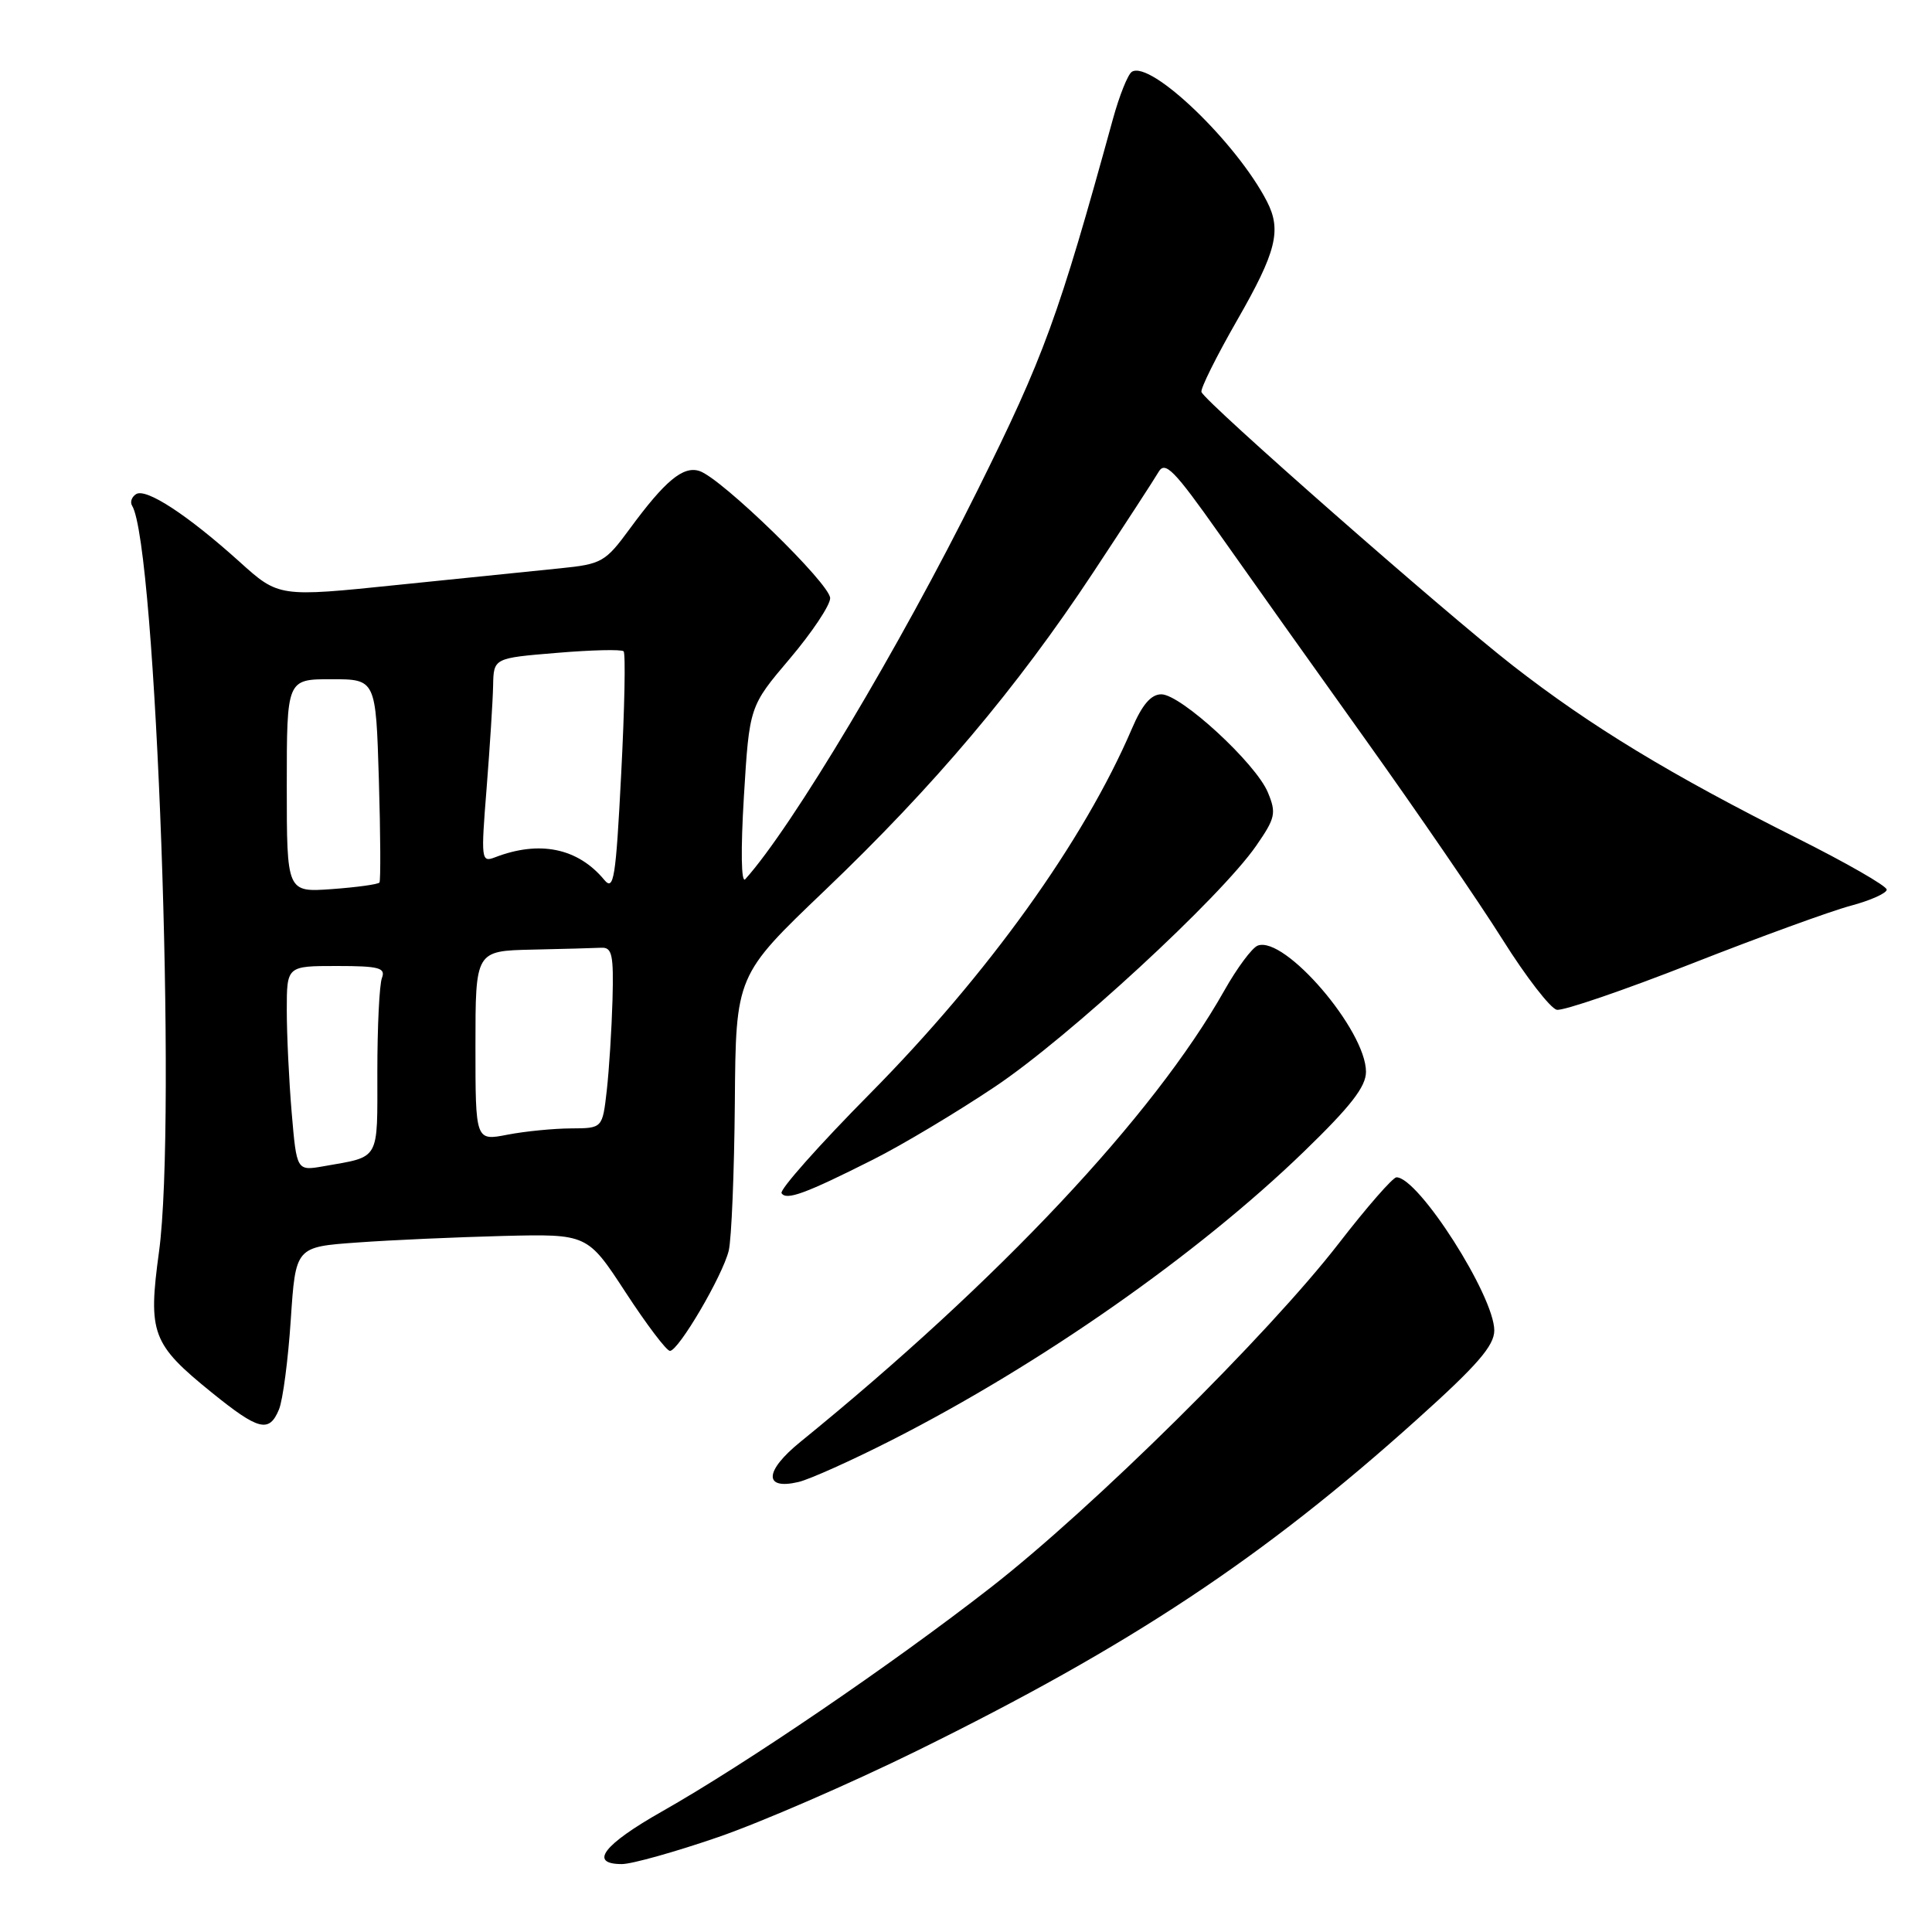 <?xml version="1.0" encoding="UTF-8" standalone="no"?>
<!DOCTYPE svg PUBLIC "-//W3C//DTD SVG 1.1//EN" "http://www.w3.org/Graphics/SVG/1.1/DTD/svg11.dtd" >
<svg xmlns="http://www.w3.org/2000/svg" xmlns:xlink="http://www.w3.org/1999/xlink" version="1.1" viewBox="0 0 256 256">
 <g >
 <path fill="currentColor"
d=" M 95.15 243.43 C 100.84 241.47 112.70 236.32 121.50 231.99 C 149.79 218.07 167.38 206.41 187.75 188.09 C 195.75 180.91 198.00 178.31 198.00 176.29 C 198.00 171.72 187.96 156.00 185.04 156.00 C 184.56 156.00 181.12 159.94 177.40 164.75 C 168.05 176.83 144.77 199.85 131.24 210.38 C 118.18 220.55 98.86 233.71 87.75 240.01 C 79.94 244.43 77.98 247.00 82.40 247.00 C 83.72 247.00 89.46 245.39 95.15 243.43 Z  M 118.22 190.79 C 137.87 180.79 158.69 166.22 172.75 152.62 C 178.96 146.61 181.00 144.00 181.00 142.02 C 181.00 136.51 170.21 123.94 166.65 125.30 C 165.90 125.59 163.91 128.27 162.23 131.25 C 152.85 147.87 132.36 169.68 106.04 191.07 C 101.27 194.94 101.16 197.47 105.81 196.37 C 107.29 196.02 112.88 193.51 118.22 190.79 Z  M 36.97 186.75 C 37.48 185.51 38.18 180.16 38.53 174.86 C 39.17 165.22 39.17 165.22 47.33 164.64 C 51.83 164.31 60.53 163.93 66.67 163.77 C 77.84 163.50 77.84 163.50 82.90 171.25 C 85.68 175.51 88.32 179.00 88.77 179.00 C 89.91 179.00 95.75 169.05 96.56 165.72 C 96.93 164.19 97.29 155.35 97.37 146.09 C 97.50 129.25 97.50 129.25 109.32 117.96 C 123.78 104.15 134.72 91.19 144.83 75.89 C 149.05 69.50 152.96 63.49 153.52 62.53 C 154.38 61.05 155.58 62.27 161.49 70.64 C 165.31 76.06 174.06 88.38 180.94 98.00 C 187.81 107.62 195.99 119.55 199.10 124.50 C 202.21 129.45 205.45 133.64 206.29 133.80 C 207.12 133.97 215.16 131.22 224.15 127.69 C 233.14 124.16 242.64 120.70 245.25 120.01 C 247.86 119.31 250.00 118.35 250.00 117.88 C 250.00 117.40 244.65 114.33 238.12 111.06 C 221.36 102.66 210.80 96.25 200.45 88.19 C 191.41 81.15 159.76 53.34 159.20 51.95 C 159.03 51.54 161.17 47.24 163.95 42.39 C 169.13 33.36 169.84 30.50 167.87 26.68 C 163.85 18.88 152.48 7.97 149.98 9.51 C 149.45 9.84 148.32 12.67 147.46 15.80 C 140.23 42.07 138.37 47.17 129.51 65.00 C 119.20 85.76 104.93 109.65 98.75 116.50 C 98.21 117.10 98.14 112.66 98.57 105.54 C 99.30 93.59 99.30 93.59 104.65 87.28 C 107.59 83.81 110.00 80.20 110.00 79.26 C 110.00 77.37 95.60 63.36 92.68 62.41 C 90.52 61.71 88.13 63.69 83.43 70.09 C 80.22 74.47 79.72 74.75 74.27 75.30 C 71.10 75.62 61.40 76.61 52.72 77.50 C 36.94 79.13 36.94 79.13 31.72 74.42 C 24.86 68.24 19.37 64.65 18.04 65.47 C 17.45 65.84 17.21 66.53 17.50 67.00 C 20.70 72.17 23.45 148.45 21.07 165.86 C 19.59 176.69 20.12 178.09 28.06 184.52 C 34.28 189.55 35.67 189.90 36.97 186.75 Z  M 115.71 153.64 C 119.51 151.73 126.77 147.39 131.83 144.00 C 141.55 137.51 161.72 118.90 166.45 112.07 C 169.00 108.39 169.14 107.75 168.00 105.00 C 166.41 101.15 156.47 92.00 153.88 92.00 C 152.52 92.00 151.34 93.37 149.98 96.56 C 143.61 111.42 130.94 129.07 115.30 144.89 C 108.56 151.70 103.28 157.65 103.56 158.10 C 104.18 159.10 106.72 158.17 115.71 153.64 Z  M 38.65 147.43 C 38.29 143.18 38.00 137.07 38.00 133.85 C 38.00 128.00 38.00 128.00 44.61 128.00 C 50.22 128.00 51.12 128.24 50.61 129.58 C 50.27 130.45 50.00 136.05 50.00 142.01 C 50.00 153.95 50.43 153.20 42.90 154.53 C 39.31 155.16 39.31 155.16 38.65 147.43 Z  M 63.00 138.59 C 63.00 126.00 63.00 126.00 70.50 125.83 C 74.62 125.74 78.75 125.63 79.68 125.58 C 81.11 125.51 81.32 126.51 81.16 132.50 C 81.05 136.35 80.71 141.75 80.40 144.50 C 79.83 149.50 79.83 149.50 75.67 149.52 C 73.37 149.53 69.59 149.90 67.25 150.35 C 63.00 151.18 63.00 151.18 63.00 138.59 Z  M 38.00 104.12 C 38.00 90.00 38.00 90.00 43.90 90.00 C 49.80 90.00 49.80 90.00 50.20 103.25 C 50.42 110.54 50.45 116.70 50.28 116.94 C 50.10 117.18 47.27 117.57 43.98 117.81 C 38.00 118.24 38.00 118.24 38.00 104.12 Z  M 80.07 116.59 C 76.58 112.37 71.49 111.32 65.59 113.60 C 63.76 114.30 63.72 113.93 64.48 104.42 C 64.91 98.96 65.30 92.86 65.34 90.85 C 65.41 87.20 65.41 87.20 73.78 86.51 C 78.38 86.12 82.36 86.03 82.63 86.30 C 82.91 86.57 82.76 93.89 82.31 102.56 C 81.60 116.42 81.33 118.11 80.07 116.59 Z "/>
</g>
</svg>